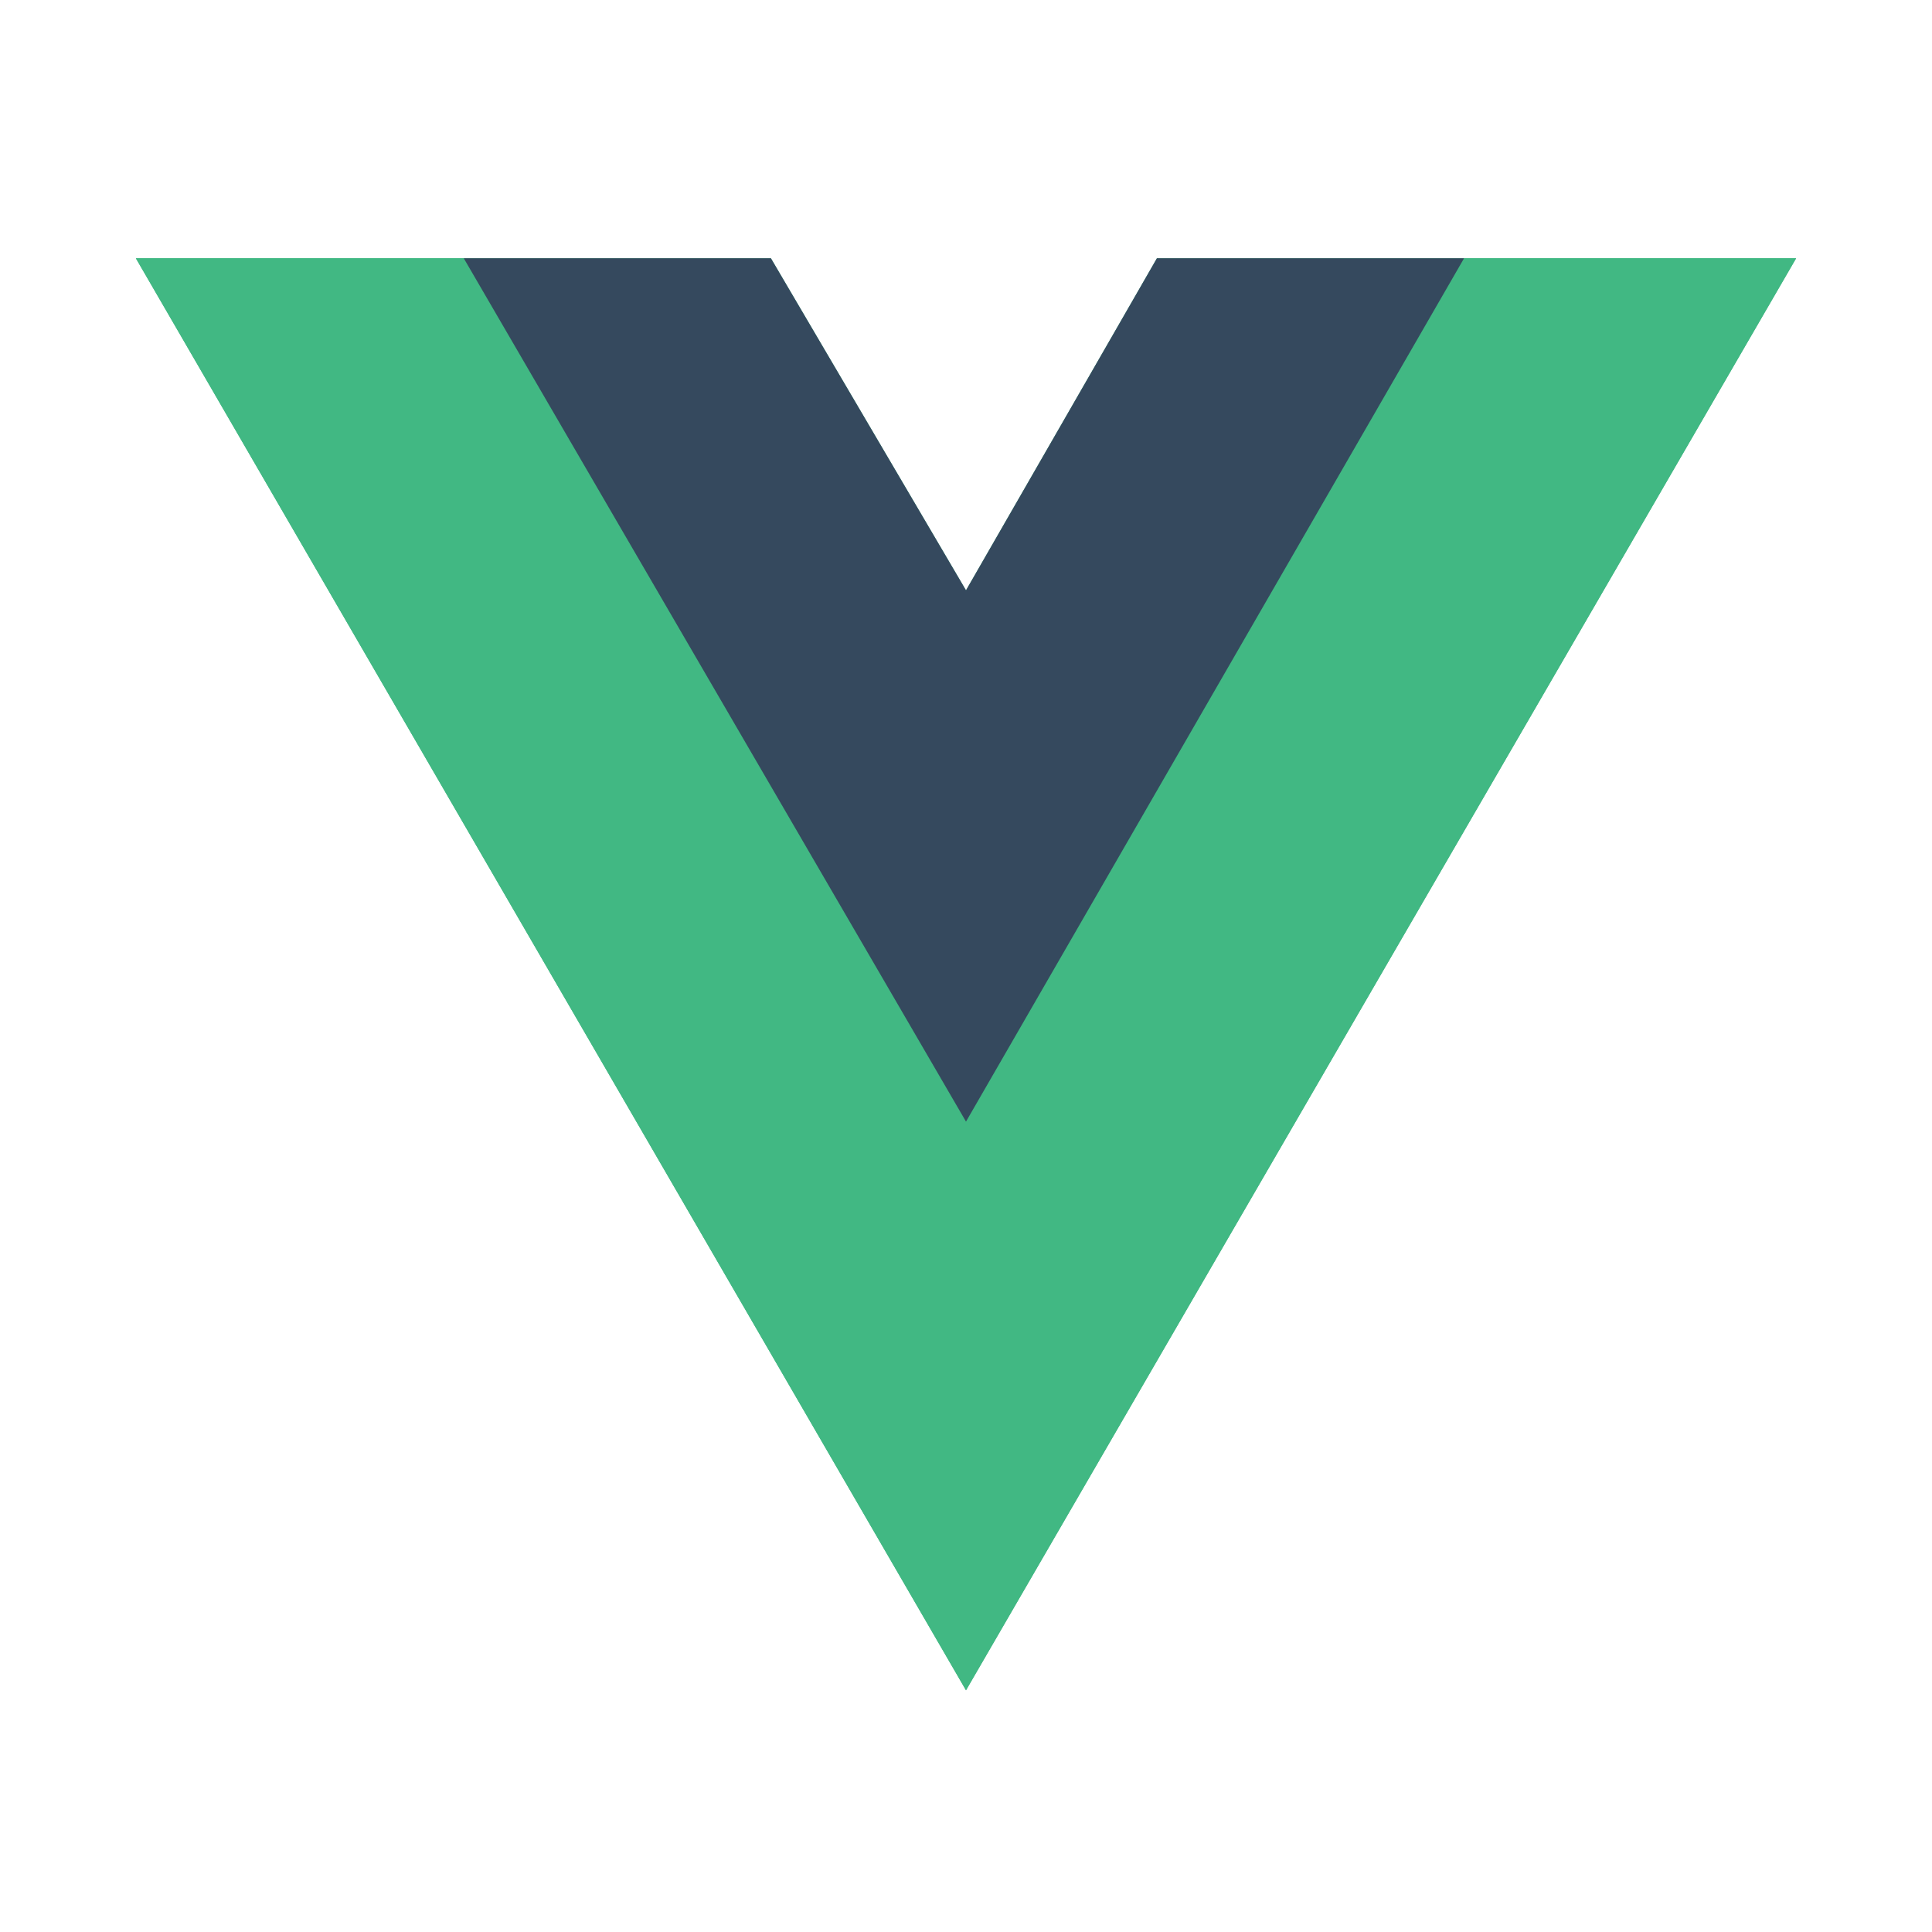 <svg width="56" height="56" viewBox="0 0 56 56" fill="none">
    <path d="M42.438 7.486H52.062L28 48.994L3.938 7.486H22.345L28 17.111L33.534 7.486H42.438Z"
        fill="#41B883"></path>
    <path d="M3.938 7.486L28 48.994L52.062 7.486H42.438L28 32.391L13.442 7.486H3.938Z" fill="#41B883">
    </path>
    <path d="M13.442 7.486L28 32.511L42.437 7.486H33.534L28 17.111L22.345 7.486H13.442Z" fill="#35495E">
    </path>
</svg>